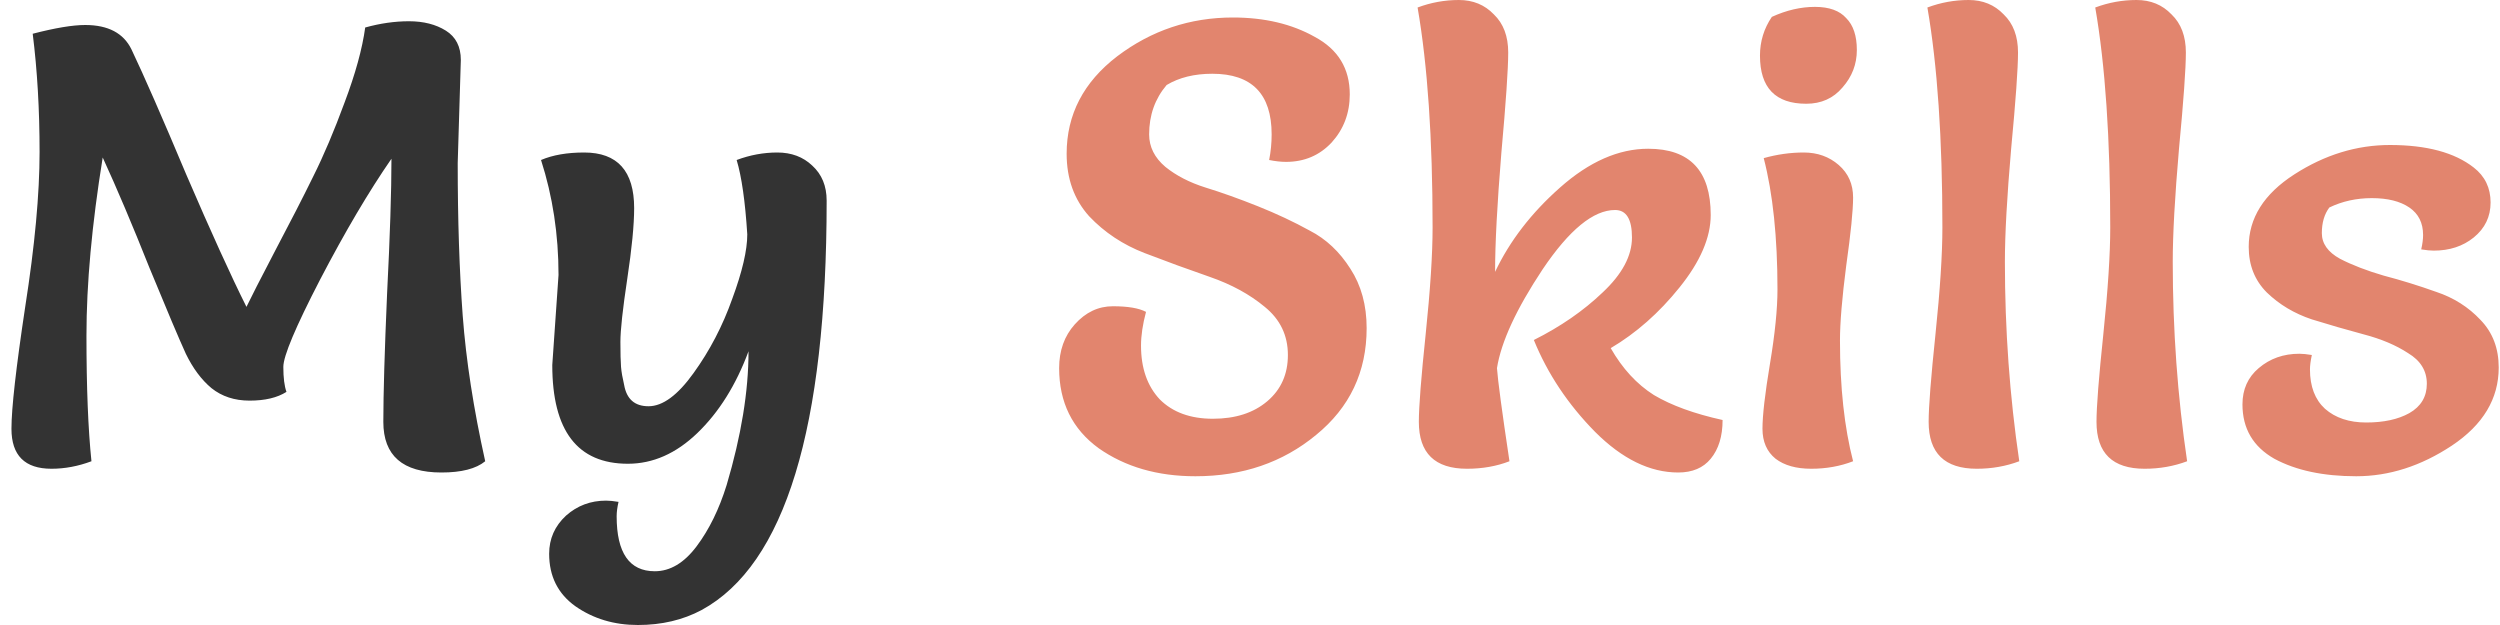 <svg width="192" height="48" viewBox="0 0 192 48" fill="none" xmlns="http://www.w3.org/2000/svg">
<path d="M35.392 4.608L35.152 12.528C35.152 16.88 35.28 20.784 35.536 24.24C35.792 27.664 36.368 31.392 37.264 35.424C36.56 36 35.44 36.288 33.904 36.288C30.928 36.288 29.44 34.992 29.44 32.4C29.44 30.256 29.536 26.976 29.728 22.56C29.952 18.144 30.064 14.688 30.064 12.192C28.336 14.688 26.512 17.776 24.592 21.456C22.704 25.104 21.76 27.344 21.76 28.176C21.76 29.008 21.84 29.648 22 30.096C21.296 30.544 20.352 30.768 19.168 30.768C18.016 30.768 17.04 30.448 16.24 29.808C15.472 29.168 14.816 28.288 14.272 27.168C13.76 26.048 12.832 23.856 11.488 20.592C10.176 17.296 8.976 14.464 7.888 12.096C7.056 17.248 6.64 21.808 6.64 25.776C6.64 29.744 6.768 32.96 7.024 35.424C6 35.808 4.976 36 3.952 36C1.904 36 0.88 34.976 0.88 32.928C0.88 31.36 1.232 28.24 1.936 23.568C2.672 18.864 3.04 14.896 3.04 11.664C3.04 8.432 2.864 5.408 2.512 2.592C4.24 2.144 5.584 1.92 6.544 1.92C8.304 1.92 9.488 2.544 10.096 3.792C11.056 5.808 12.464 9.024 14.32 13.44C16.208 17.824 17.744 21.2 18.928 23.568C19.248 22.896 19.984 21.456 21.136 19.248C22.32 17.008 23.296 15.104 24.064 13.536C24.864 11.936 25.664 10.048 26.464 7.872C27.296 5.664 27.824 3.744 28.048 2.112C29.2 1.792 30.32 1.632 31.408 1.632C32.528 1.632 33.472 1.872 34.24 2.352C35.008 2.832 35.392 3.584 35.392 4.608ZM42.415 28.032L42.895 21.12C42.895 18.016 42.447 15.072 41.551 12.288C42.447 11.904 43.551 11.712 44.863 11.712C47.423 11.712 48.703 13.136 48.703 15.984C48.703 17.264 48.527 19.072 48.175 21.408C47.823 23.744 47.647 25.36 47.647 26.256C47.647 27.12 47.663 27.76 47.695 28.176C47.727 28.56 47.807 29.024 47.935 29.568C48.127 30.656 48.751 31.2 49.807 31.2C50.895 31.2 52.047 30.352 53.263 28.656C54.511 26.928 55.503 25.024 56.239 22.944C57.007 20.864 57.391 19.216 57.391 18C57.231 15.472 56.959 13.568 56.575 12.288C57.599 11.904 58.639 11.712 59.695 11.712C60.783 11.712 61.679 12.048 62.383 12.72C63.119 13.392 63.487 14.288 63.487 15.408C63.487 32.88 60.287 43.36 53.887 46.848C52.447 47.616 50.815 48 48.991 48C47.167 48 45.567 47.52 44.191 46.56C42.847 45.6 42.175 44.256 42.175 42.528C42.175 41.376 42.607 40.4 43.471 39.6C44.335 38.832 45.359 38.448 46.543 38.448C46.799 38.448 47.119 38.48 47.503 38.544C47.407 38.96 47.359 39.328 47.359 39.648C47.359 42.464 48.335 43.872 50.287 43.872C51.471 43.872 52.543 43.232 53.503 41.952C54.463 40.672 55.231 39.104 55.807 37.248C56.927 33.472 57.487 30.048 57.487 26.976C56.527 29.568 55.215 31.664 53.551 33.264C51.919 34.832 50.143 35.616 48.223 35.616C44.351 35.616 42.415 33.088 42.415 28.032Z" fill="#333333"/>
<path d="M97.47 12.288C97.598 11.648 97.662 10.992 97.662 10.32C97.662 7.216 96.142 5.664 93.102 5.664C91.726 5.664 90.558 5.952 89.598 6.528C88.702 7.584 88.254 8.848 88.254 10.32C88.254 11.28 88.67 12.112 89.502 12.816C90.334 13.488 91.358 14.016 92.574 14.4C93.822 14.784 95.166 15.264 96.606 15.84C98.046 16.416 99.374 17.04 100.59 17.712C101.838 18.352 102.878 19.328 103.71 20.64C104.542 21.92 104.958 23.44 104.958 25.2C104.958 28.56 103.662 31.296 101.07 33.408C98.51 35.52 95.422 36.576 91.806 36.576C88.894 36.576 86.414 35.856 84.366 34.416C82.35 32.944 81.342 30.896 81.342 28.272C81.342 26.928 81.742 25.808 82.542 24.912C83.374 23.984 84.35 23.52 85.47 23.52C86.622 23.52 87.47 23.664 88.014 23.952C87.758 24.912 87.63 25.776 87.63 26.544C87.63 28.272 88.11 29.648 89.07 30.672C90.062 31.664 91.422 32.16 93.15 32.16C94.878 32.16 96.27 31.712 97.326 30.816C98.382 29.92 98.91 28.736 98.91 27.264C98.91 25.76 98.318 24.528 97.134 23.568C95.982 22.608 94.574 21.84 92.91 21.264C91.246 20.688 89.582 20.08 87.918 19.44C86.254 18.8 84.83 17.856 83.646 16.608C82.494 15.328 81.918 13.728 81.918 11.808C81.918 8.8 83.214 6.304 85.806 4.32C88.43 2.336 91.39 1.344 94.686 1.344C97.118 1.344 99.214 1.84 100.974 2.832C102.766 3.792 103.662 5.264 103.662 7.248C103.662 8.688 103.198 9.92 102.27 10.944C101.342 11.936 100.174 12.432 98.766 12.432C98.382 12.432 97.95 12.384 97.47 12.288ZM114.823 20.88C115.943 18.512 117.607 16.352 119.815 14.4C122.055 12.416 124.311 11.424 126.583 11.424C129.783 11.424 131.383 13.12 131.383 16.512C131.383 18.24 130.583 20.096 128.983 22.08C127.415 24.032 125.655 25.584 123.703 26.736C124.599 28.304 125.703 29.504 127.015 30.336C128.359 31.136 130.119 31.776 132.295 32.256C132.295 33.504 131.991 34.496 131.383 35.232C130.807 35.936 129.975 36.288 128.887 36.288C126.711 36.288 124.583 35.248 122.503 33.168C120.423 31.056 118.855 28.704 117.799 26.112C119.847 25.088 121.607 23.872 123.079 22.464C124.583 21.056 125.335 19.648 125.335 18.24C125.335 16.832 124.903 16.128 124.039 16.128C122.375 16.128 120.519 17.648 118.471 20.688C116.455 23.728 115.287 26.256 114.967 28.272C115.031 29.2 115.351 31.584 115.927 35.424C114.935 35.808 113.847 36 112.663 36C110.199 36 108.967 34.8 108.967 32.4C108.967 31.248 109.143 28.992 109.495 25.632C109.847 22.24 110.023 19.52 110.023 17.472C110.023 10.656 109.639 5.024 108.871 0.576C109.895 0.192 110.951 -2.86102e-06 112.039 -2.86102e-06C113.127 -2.86102e-06 114.023 0.368 114.727 1.104C115.463 1.808 115.831 2.784 115.831 4.032C115.831 5.28 115.655 7.856 115.303 11.76C114.983 15.664 114.823 18.704 114.823 20.88ZM135.454 12.144C136.478 11.856 137.502 11.712 138.526 11.712C139.582 11.712 140.478 12.032 141.214 12.672C141.95 13.312 142.318 14.144 142.318 15.168C142.318 16.16 142.142 17.904 141.79 20.4C141.47 22.864 141.31 24.784 141.31 26.16C141.31 29.744 141.646 32.832 142.318 35.424C141.326 35.808 140.254 36 139.102 36C137.95 36 137.038 35.744 136.366 35.232C135.694 34.688 135.358 33.92 135.358 32.928C135.358 31.904 135.55 30.24 135.934 27.936C136.318 25.632 136.51 23.728 136.51 22.224C136.51 18.224 136.158 14.864 135.454 12.144ZM136.078 1.296C137.198 0.784 138.302 0.528 139.39 0.528C140.478 0.528 141.278 0.816 141.79 1.392C142.334 1.936 142.606 2.752 142.606 3.84C142.606 4.928 142.238 5.888 141.502 6.72C140.798 7.552 139.87 7.968 138.718 7.968C136.35 7.968 135.166 6.736 135.166 4.272C135.166 3.184 135.47 2.192 136.078 1.296ZM148.024 0.576C149.048 0.192 150.104 -2.86102e-06 151.192 -2.86102e-06C152.28 -2.86102e-06 153.176 0.368 153.88 1.104C154.616 1.808 154.984 2.784 154.984 4.032C154.984 5.248 154.808 7.712 154.456 11.424C154.136 15.104 153.976 18 153.976 20.112C153.976 25.328 154.344 30.432 155.08 35.424C154.056 35.808 152.968 36 151.816 36C149.352 36 148.12 34.8 148.12 32.4C148.12 31.248 148.296 28.992 148.648 25.632C149 22.24 149.176 19.52 149.176 17.472C149.176 10.656 148.792 5.024 148.024 0.576ZM160.915 0.576C161.939 0.192 162.995 -2.86102e-06 164.083 -2.86102e-06C165.171 -2.86102e-06 166.067 0.368 166.771 1.104C167.507 1.808 167.875 2.784 167.875 4.032C167.875 5.248 167.699 7.712 167.347 11.424C167.027 15.104 166.867 18 166.867 20.112C166.867 25.328 167.235 30.432 167.971 35.424C166.947 35.808 165.859 36 164.707 36C162.243 36 161.011 34.8 161.011 32.4C161.011 31.248 161.187 28.992 161.539 25.632C161.891 22.24 162.067 19.52 162.067 17.472C162.067 10.656 161.683 5.024 160.915 0.576ZM177.549 27.264C177.453 27.712 177.405 28.08 177.405 28.368C177.405 29.68 177.789 30.688 178.557 31.392C179.357 32.096 180.413 32.448 181.725 32.448C183.069 32.448 184.173 32.208 185.037 31.728C185.933 31.216 186.381 30.464 186.381 29.472C186.381 28.48 185.901 27.696 184.941 27.12C184.013 26.512 182.877 26.032 181.533 25.68C180.221 25.328 178.893 24.944 177.549 24.528C176.205 24.08 175.053 23.392 174.093 22.464C173.165 21.536 172.701 20.368 172.701 18.96C172.701 16.752 173.869 14.896 176.205 13.392C178.541 11.888 180.989 11.136 183.549 11.136C186.365 11.136 188.509 11.712 189.981 12.864C190.845 13.536 191.277 14.432 191.277 15.552C191.277 16.64 190.845 17.536 189.981 18.24C189.149 18.912 188.125 19.248 186.909 19.248C186.653 19.248 186.333 19.216 185.949 19.152C186.045 18.736 186.093 18.368 186.093 18.048C186.093 17.12 185.741 16.416 185.037 15.936C184.333 15.456 183.373 15.216 182.157 15.216C180.973 15.216 179.885 15.456 178.893 15.936C178.509 16.448 178.317 17.104 178.317 17.904C178.317 18.704 178.781 19.36 179.709 19.872C180.637 20.352 181.757 20.784 183.069 21.168C184.413 21.52 185.757 21.936 187.101 22.416C188.445 22.864 189.581 23.584 190.509 24.576C191.437 25.536 191.901 26.752 191.901 28.224C191.901 30.624 190.701 32.624 188.301 34.224C185.933 35.792 183.485 36.576 180.957 36.576C178.429 36.576 176.333 36.128 174.669 35.232C173.037 34.304 172.221 32.912 172.221 31.056C172.221 29.904 172.637 28.976 173.469 28.272C174.333 27.536 175.373 27.168 176.589 27.168C176.845 27.168 177.165 27.2 177.549 27.264Z" fill="#E2856E"/>
</svg>
